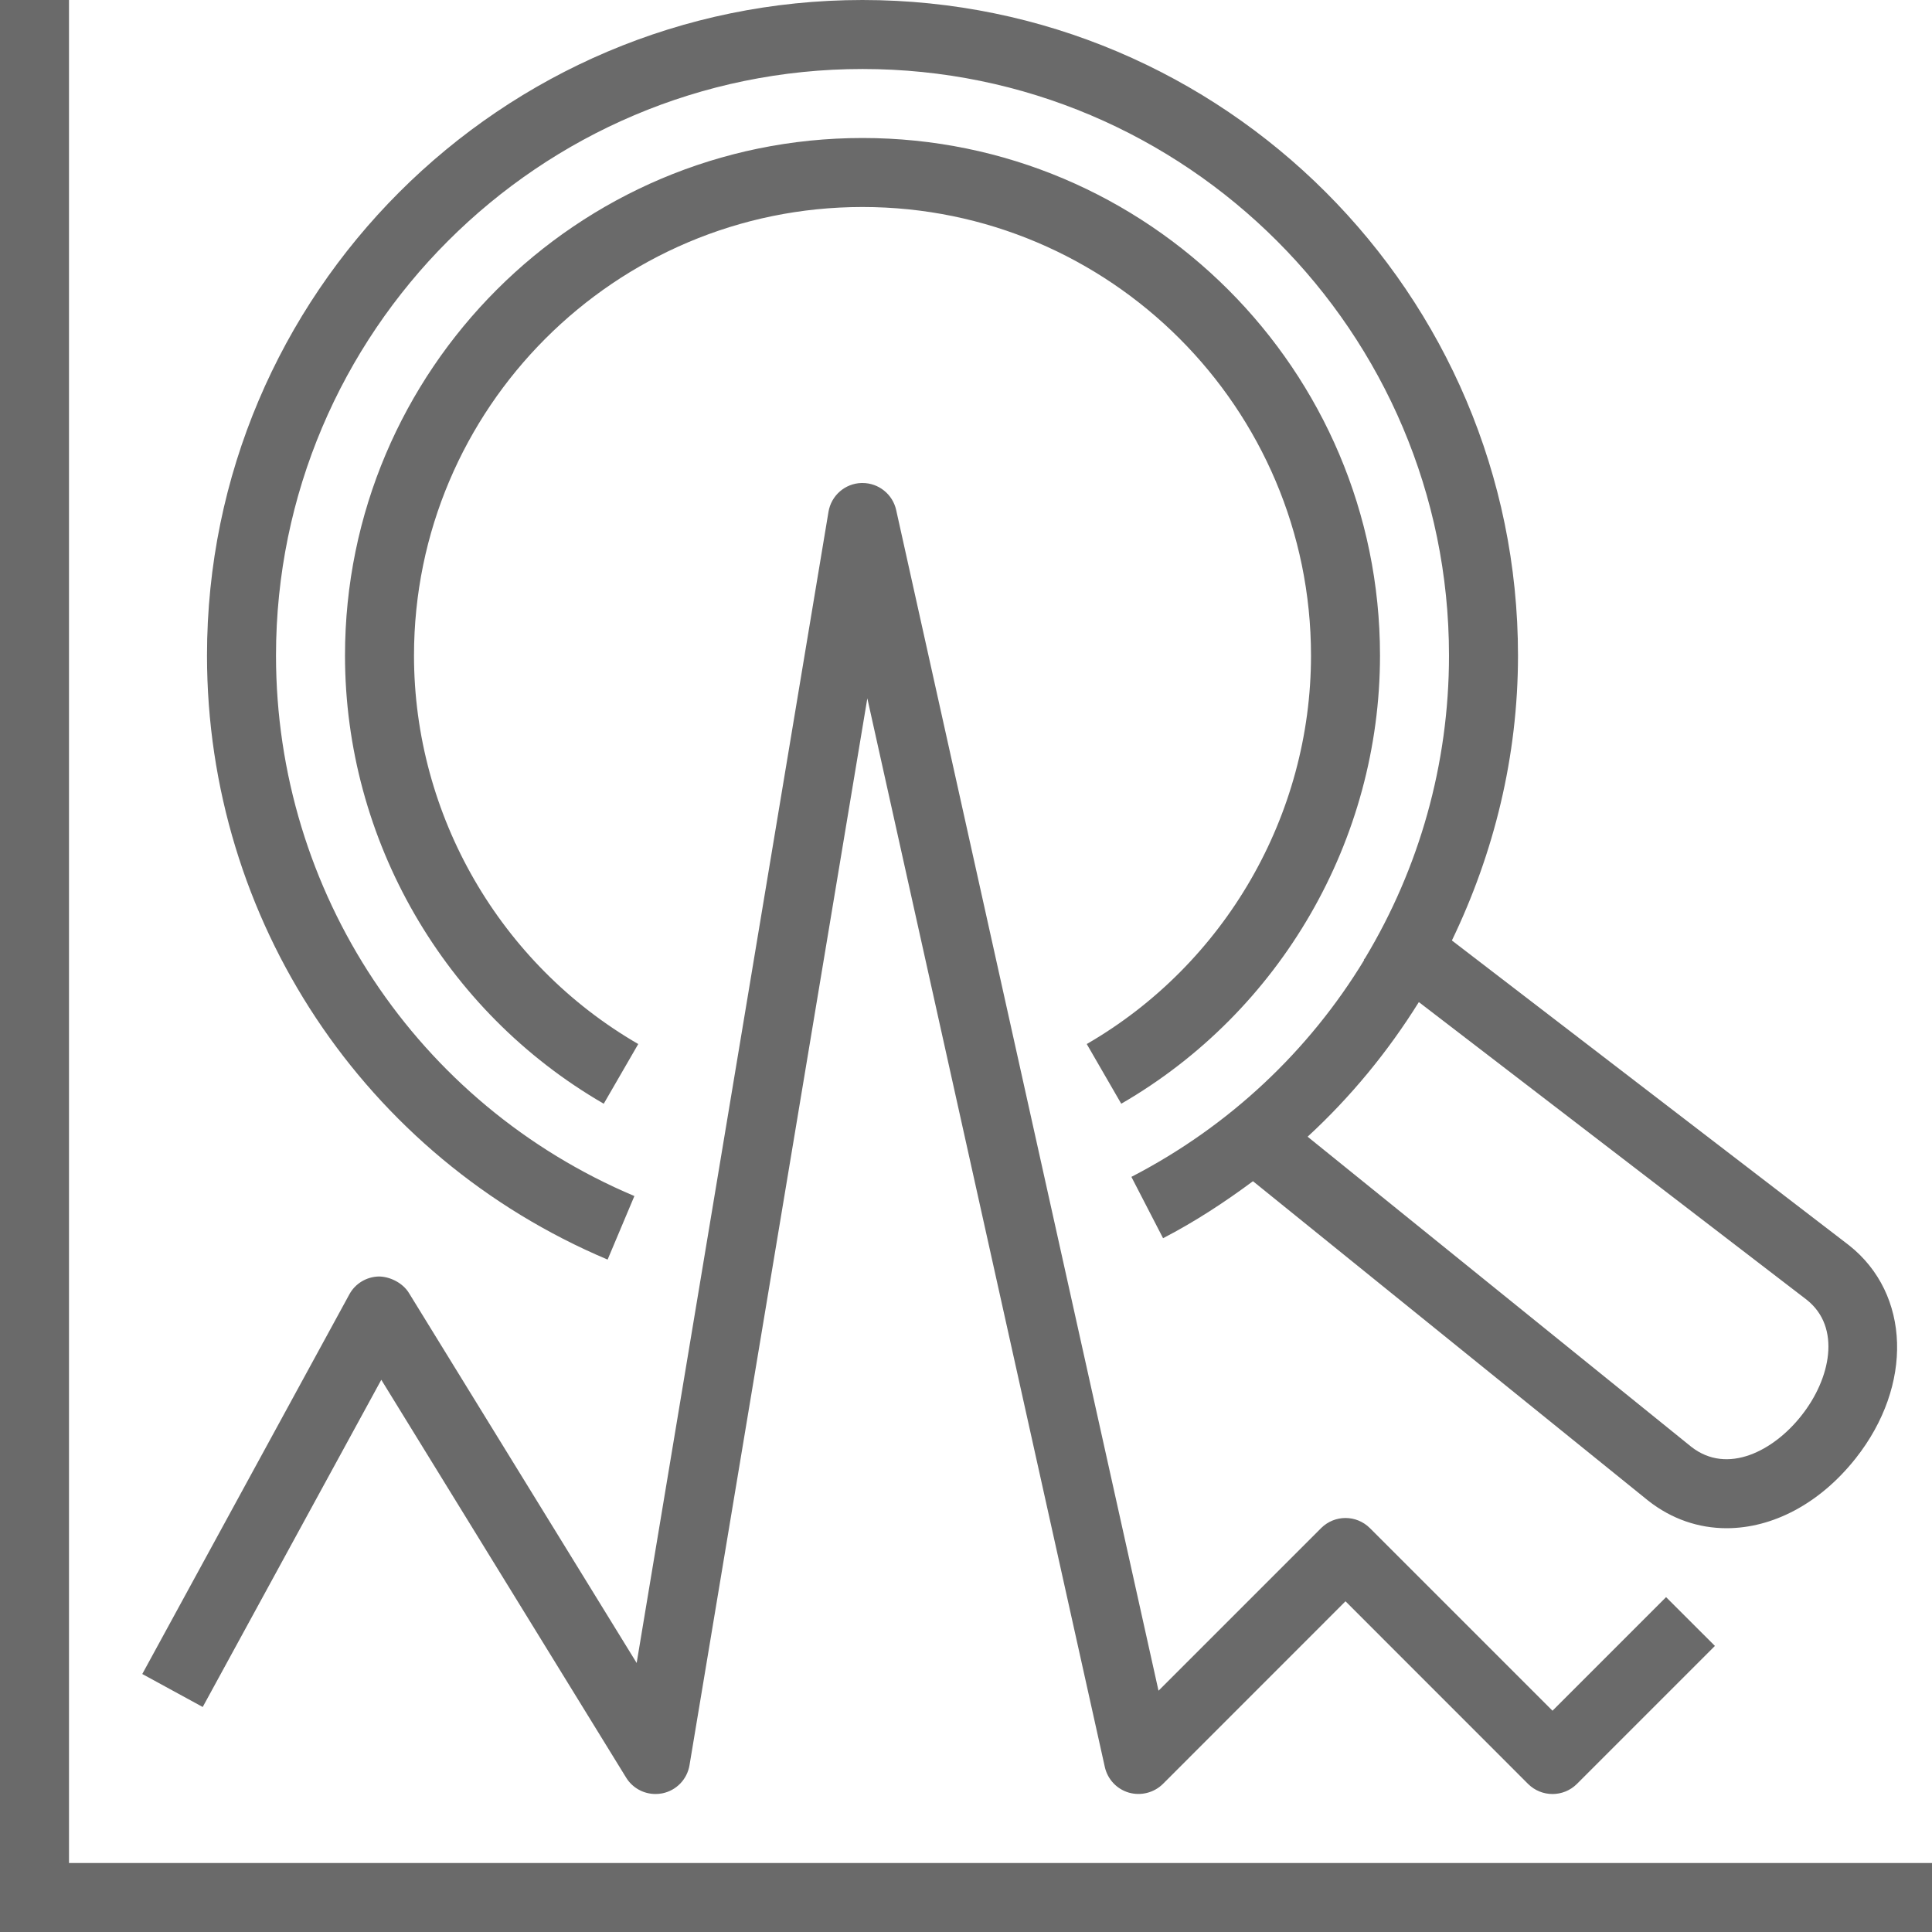 <svg width="28" height="28" viewBox="0 0 28 28" fill="none" xmlns="http://www.w3.org/2000/svg">
<path fill-rule="evenodd" clip-rule="evenodd" d="M15.75 15.131L16.25 15.996C18.563 14.659 20 12.17 20 9.5C20 5.364 16.636 2 12.5 2C8.364 2 5 5.364 5 9.5C5 12.17 6.437 14.659 8.75 15.996L9.25 15.131C7.245 13.971 6 11.814 6 9.5C6 5.916 8.916 3 12.5 3C16.084 3 19 5.916 19 9.5C19 11.814 17.755 13.971 15.75 15.131ZM20.563 14.523C20.117 15.239 19.578 15.896 18.951 16.474L24.51 20.967C25.036 21.381 25.709 21.024 26.109 20.514C26.529 19.984 26.689 19.236 26.184 18.837L20.563 14.523ZM3 9.5C3 4.262 7.262 0 12.5 0C17.738 0 22 4.262 22 9.5C22 10.964 21.652 12.365 21.042 13.63L26.798 18.048C27.689 18.753 27.729 20.078 26.895 21.134C26.371 21.797 25.685 22.148 25.023 22.148C24.62 22.148 24.227 22.017 23.886 21.748L18.159 17.119C17.749 17.423 17.32 17.705 16.856 17.945L16.397 17.056C17.821 16.32 18.974 15.225 19.77 13.914L19.765 13.91L19.785 13.884C20.565 12.587 21 11.081 21 9.5C21 4.813 17.187 1 12.5 1C7.813 1 4 4.813 4 9.5C4 12.926 6.039 16.001 9.194 17.334L8.806 18.255C5.278 16.765 3 13.329 3 9.5ZM1 27V0H0V28H28V27H1ZM2.938 24.739L2.062 24.261L5.062 18.761C5.146 18.604 5.309 18.505 5.487 18.5C5.643 18.499 5.833 18.587 5.926 18.738L9.227 24.101L12.007 7.418C12.046 7.182 12.247 7.006 12.486 7H12.5C12.733 7 12.937 7.162 12.988 7.392L16.79 24.503L19.146 22.147C19.342 21.951 19.658 21.951 19.854 22.147L22.5 24.793L24.146 23.147L24.854 23.854L22.854 25.854C22.658 26.049 22.342 26.049 22.146 25.854L19.5 23.207L16.854 25.854C16.725 25.982 16.534 26.03 16.36 25.98C16.185 25.929 16.052 25.787 16.012 25.609L12.57 10.121L9.993 25.582C9.959 25.788 9.801 25.951 9.596 25.991C9.563 25.997 9.532 26 9.5 26C9.328 26 9.166 25.912 9.074 25.762L5.526 19.997L2.938 24.739Z" fill="#6A6A6A"/>
</svg>
